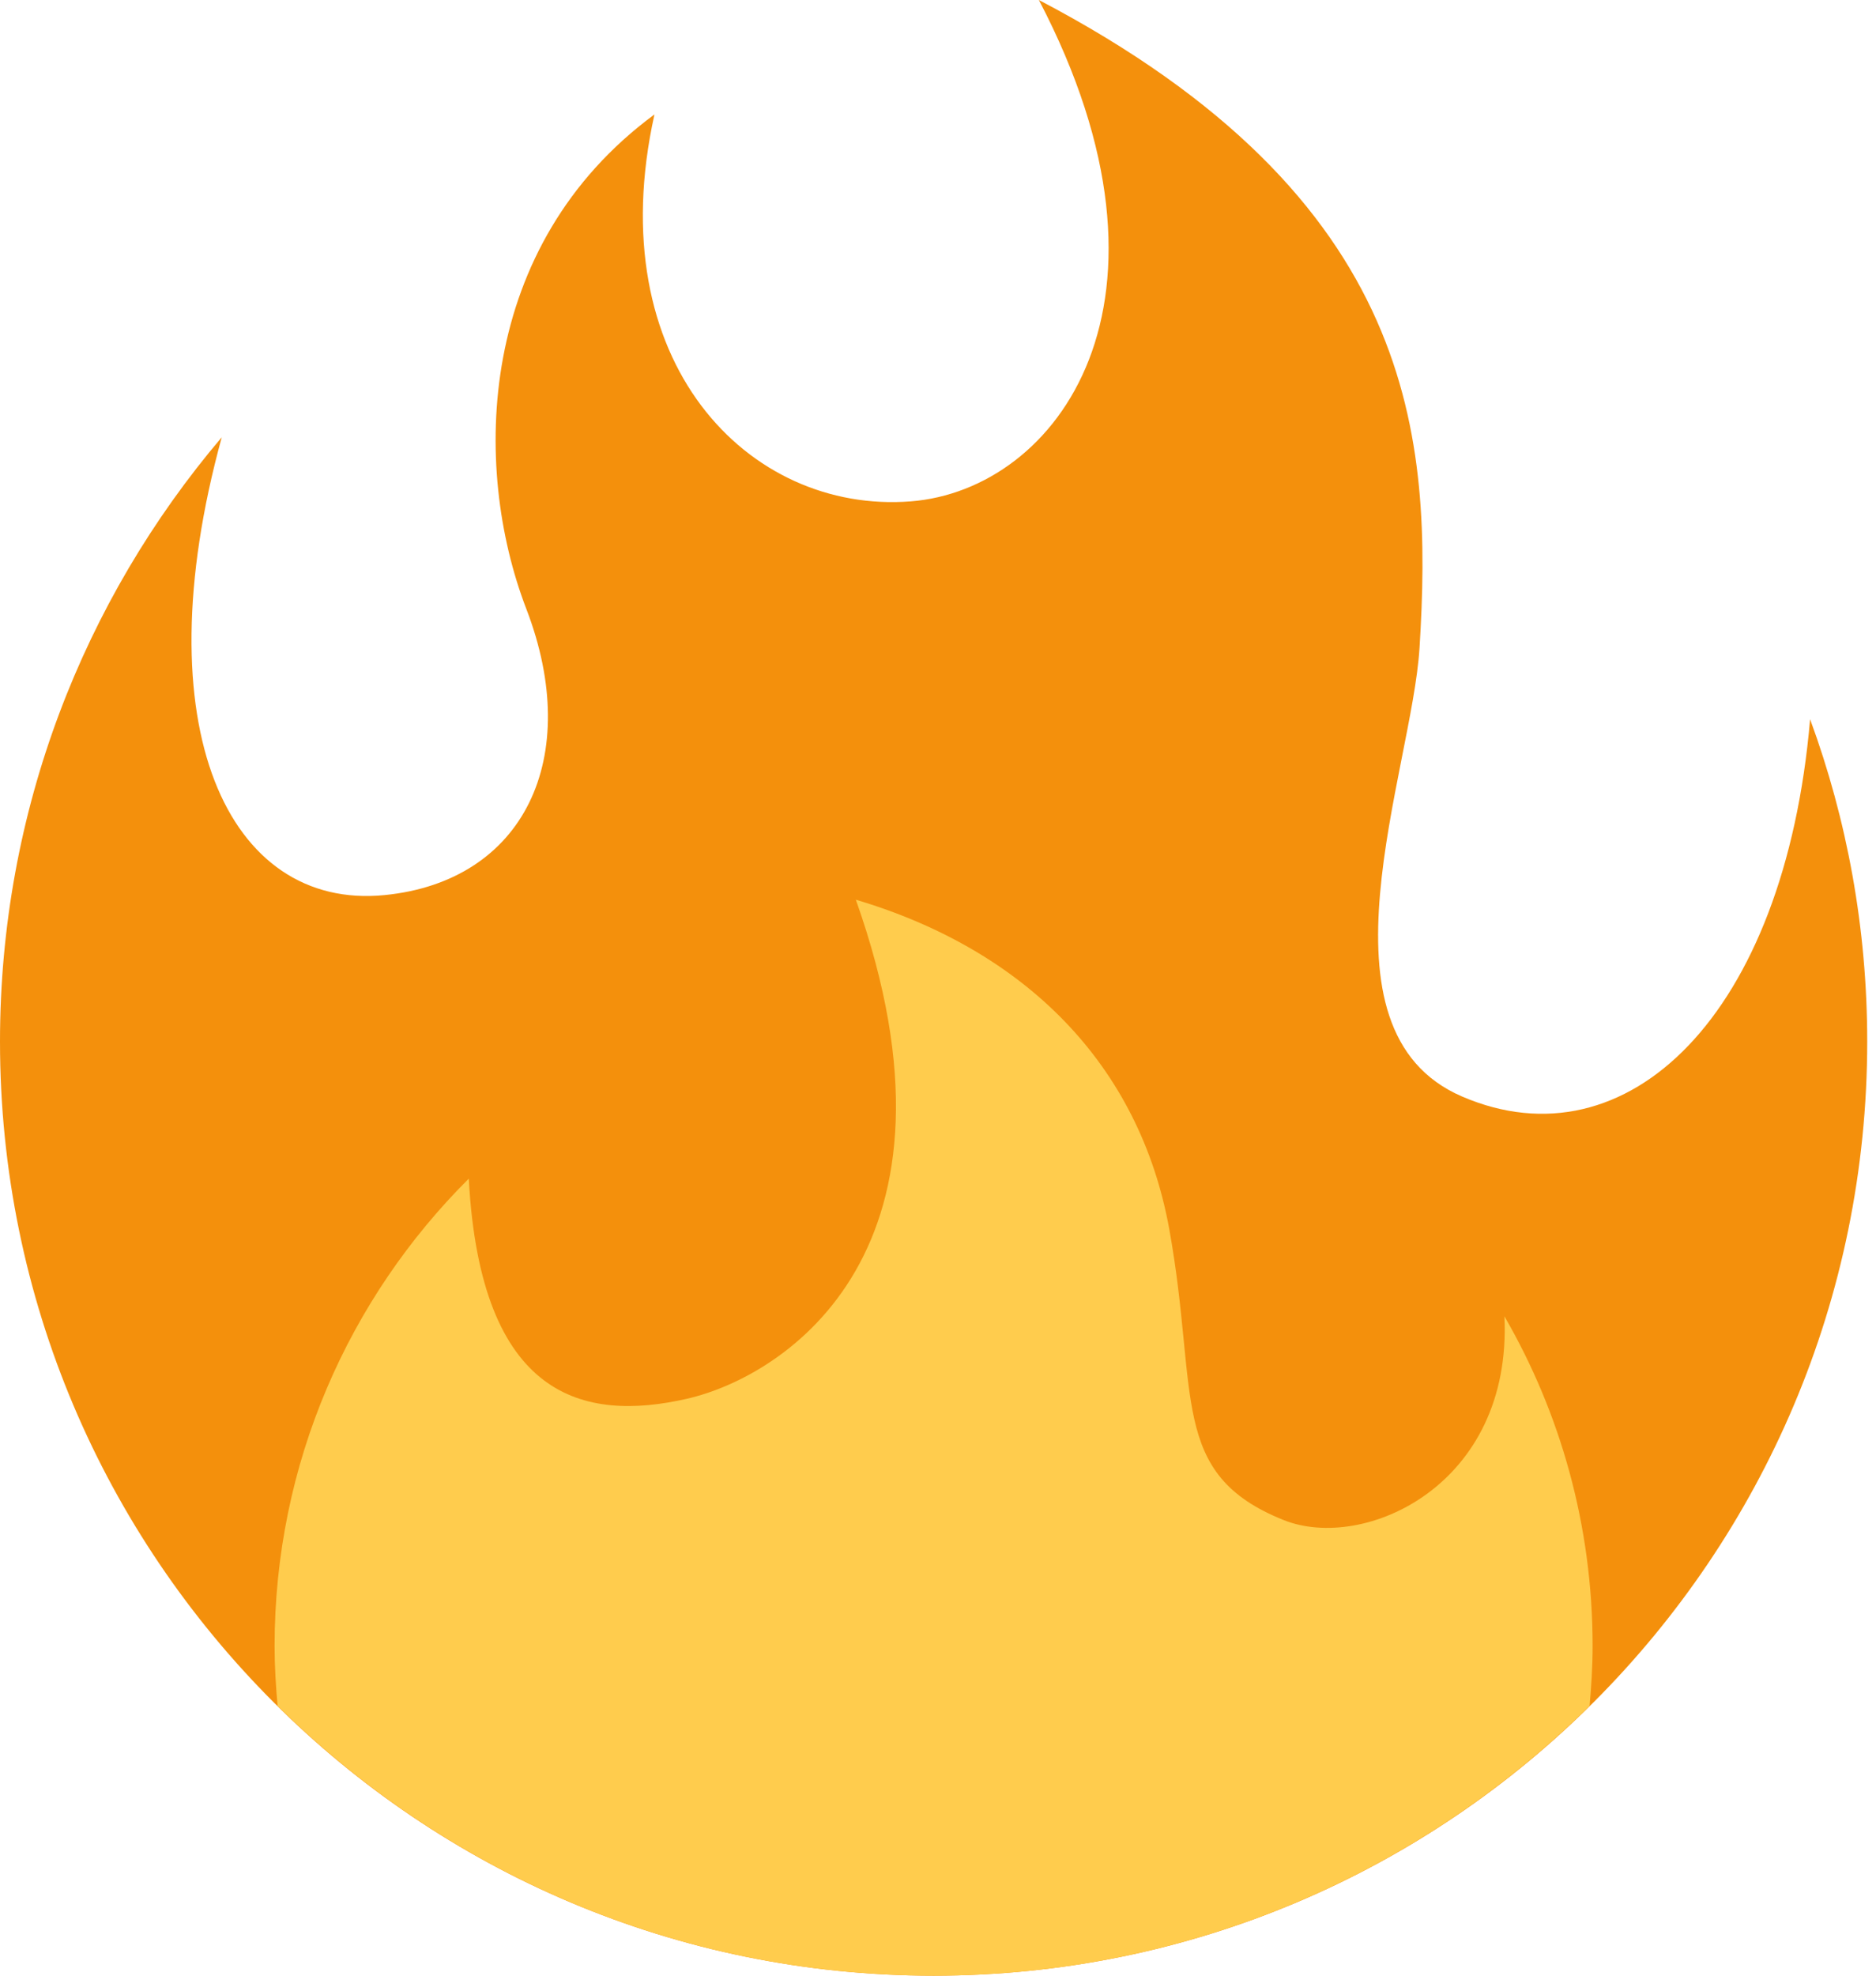 <svg width="114" height="120" viewBox="0 0 114 120" fill="none" xmlns="http://www.w3.org/2000/svg">
<path d="M113.466 63.267C113.466 56.386 112.241 49.788 109.995 43.684C108.46 61.669 98.872 70.906 88.854 66.604C79.469 62.573 85.793 46.858 86.261 39.359C87.048 26.648 86.221 12.097 63.13 0C72.725 18.355 64.242 29.758 55.345 30.452C45.473 31.223 36.432 21.969 39.77 6.951C28.964 14.914 28.65 28.316 31.984 36.986C35.461 46.024 31.844 53.532 23.364 54.367C13.886 55.301 8.62 44.218 13.476 26.558C5.073 36.453 0 49.267 0 63.267C0 94.6 25.4 120 56.733 120C88.066 120 113.466 94.6 113.466 63.267Z" fill="#F4900C"/>
<path d="M91.419 79.949C91.913 90.241 82.873 94.276 78.007 92.327C70.979 89.514 72.864 84.681 71.056 74.67C69.247 64.658 62.295 57.707 52.007 54.647C59.516 75.781 47.845 83.57 41.728 84.962C35.481 86.383 29.203 84.959 28.486 71.59C21.198 78.845 16.686 88.883 16.686 99.976C16.686 101.204 16.762 102.412 16.869 103.614C27.114 113.739 41.188 119.999 56.732 119.999C72.277 119.999 86.35 113.739 96.595 103.614C96.702 102.412 96.779 101.204 96.779 99.976C96.779 92.677 94.83 85.84 91.419 79.949Z" fill="#FFCC4D"/>
</svg>
